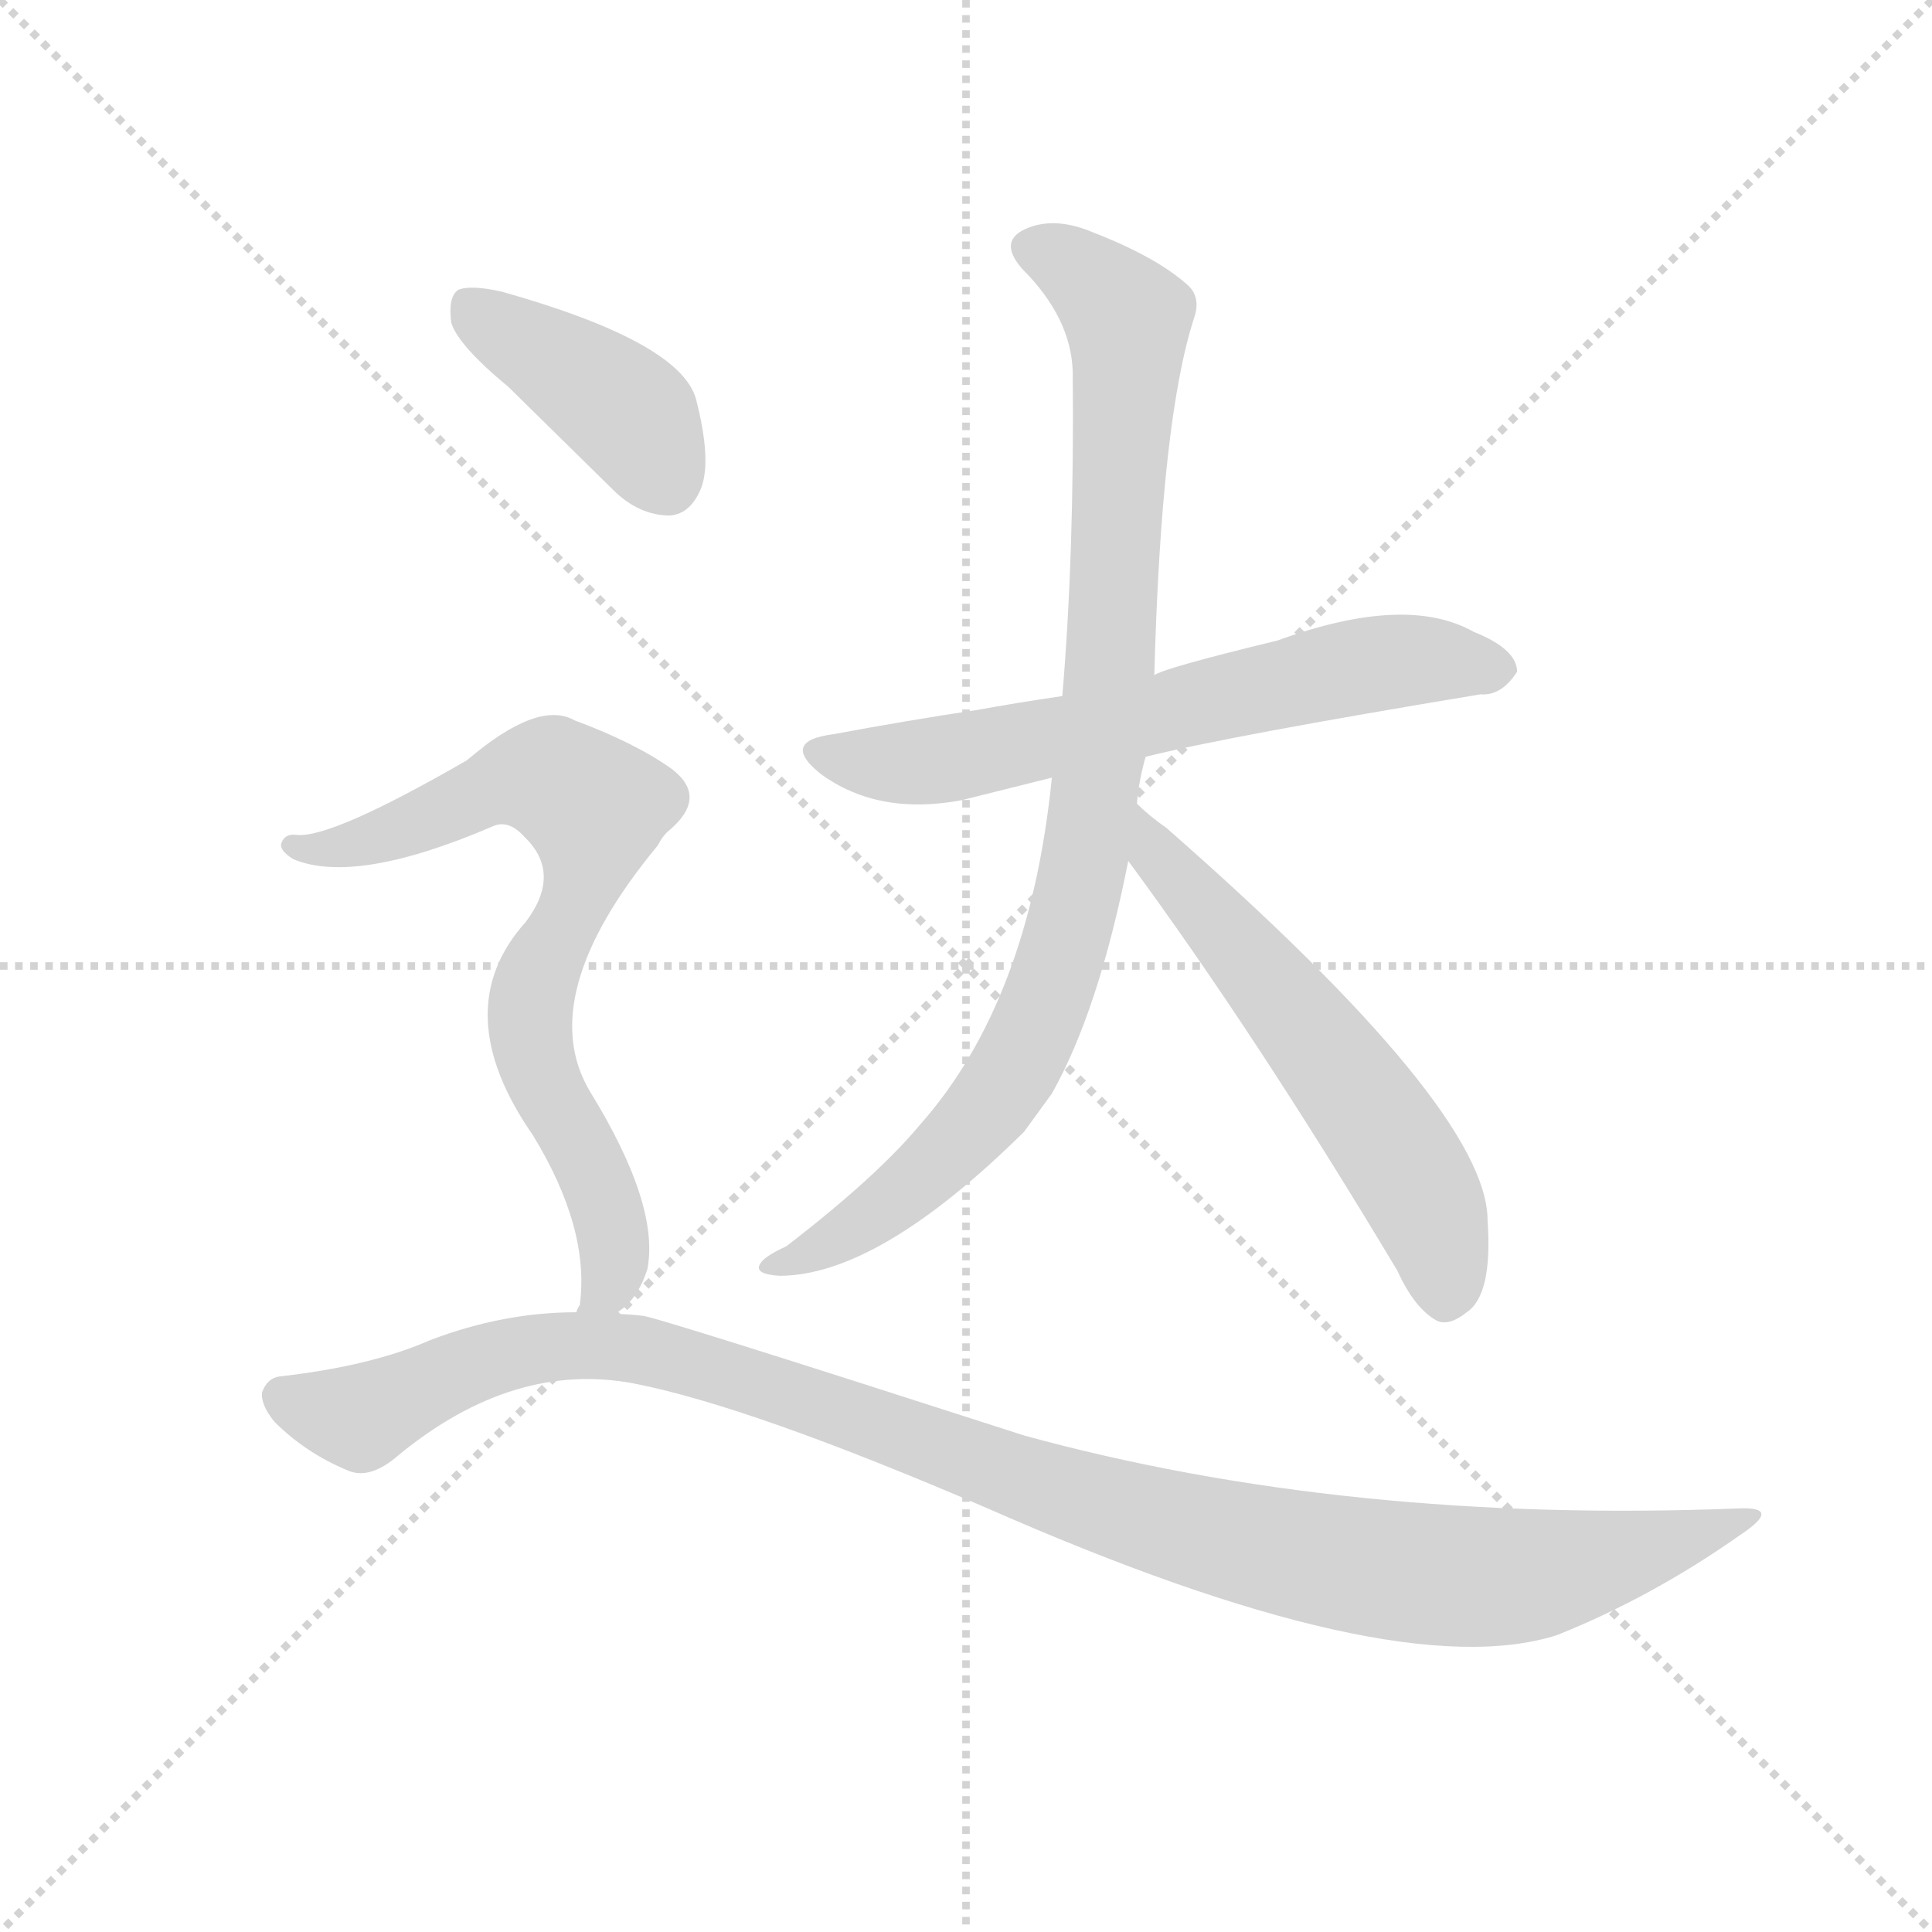 <svg version="1.1" viewBox="0 0 1024 1024" xmlns="http://www.w3.org/2000/svg">
  <g stroke="lightgray" stroke-dasharray="1,1" stroke-width="1" transform="scale(4, 4)">
    <line x1="0" y1="0" x2="256" y2="256"></line>
    <line x1="256" y1="0" x2="0" y2="256"></line>
    <line x1="128" y1="0" x2="128" y2="256"></line>
    <line x1="0" y1="128" x2="256" y2="128"></line>
  </g>
  <g transform="scale(0.92, -0.92) translate(60, -850)">
    <style type="text/css">
      
        @keyframes keyframes0 {
          from {
            stroke: blue;
            stroke-dashoffset: 651;
            stroke-width: 128;
          }
          68% {
            animation-timing-function: step-end;
            stroke: blue;
            stroke-dashoffset: 0;
            stroke-width: 128;
          }
          to {
            stroke: black;
            stroke-width: 1024;
          }
        }
        #make-me-a-hanzi-animation-0 {
          animation: keyframes0 0.78s both;
          animation-delay: 0s;
          animation-timing-function: linear;
        }
      
        @keyframes keyframes1 {
          from {
            stroke: blue;
            stroke-dashoffset: 948;
            stroke-width: 128;
          }
          76% {
            animation-timing-function: step-end;
            stroke: blue;
            stroke-dashoffset: 0;
            stroke-width: 128;
          }
          to {
            stroke: black;
            stroke-width: 1024;
          }
        }
        #make-me-a-hanzi-animation-1 {
          animation: keyframes1 1.021s both;
          animation-delay: 0.78s;
          animation-timing-function: linear;
        }
      
        @keyframes keyframes2 {
          from {
            stroke: blue;
            stroke-dashoffset: 591;
            stroke-width: 128;
          }
          66% {
            animation-timing-function: step-end;
            stroke: blue;
            stroke-dashoffset: 0;
            stroke-width: 128;
          }
          to {
            stroke: black;
            stroke-width: 1024;
          }
        }
        #make-me-a-hanzi-animation-2 {
          animation: keyframes2 0.731s both;
          animation-delay: 1.801s;
          animation-timing-function: linear;
        }
      
        @keyframes keyframes3 {
          from {
            stroke: blue;
            stroke-dashoffset: 411;
            stroke-width: 128;
          }
          57% {
            animation-timing-function: step-end;
            stroke: blue;
            stroke-dashoffset: 0;
            stroke-width: 128;
          }
          to {
            stroke: black;
            stroke-width: 1024;
          }
        }
        #make-me-a-hanzi-animation-3 {
          animation: keyframes3 0.584s both;
          animation-delay: 2.532s;
          animation-timing-function: linear;
        }
      
        @keyframes keyframes4 {
          from {
            stroke: blue;
            stroke-dashoffset: 743;
            stroke-width: 128;
          }
          71% {
            animation-timing-function: step-end;
            stroke: blue;
            stroke-dashoffset: 0;
            stroke-width: 128;
          }
          to {
            stroke: black;
            stroke-width: 1024;
          }
        }
        #make-me-a-hanzi-animation-4 {
          animation: keyframes4 0.855s both;
          animation-delay: 3.117s;
          animation-timing-function: linear;
        }
      
        @keyframes keyframes5 {
          from {
            stroke: blue;
            stroke-dashoffset: 1120;
            stroke-width: 128;
          }
          78% {
            animation-timing-function: step-end;
            stroke: blue;
            stroke-dashoffset: 0;
            stroke-width: 128;
          }
          to {
            stroke: black;
            stroke-width: 1024;
          }
        }
        #make-me-a-hanzi-animation-5 {
          animation: keyframes5 1.161s both;
          animation-delay: 3.971s;
          animation-timing-function: linear;
        }
      
    </style>
    
      <path d="M 600 414 Q 648 426 793 450 Q 805 449 814 463 Q 814 476 789 486 Q 750 508 676 481 Q 610 465 605 461 L 552 449 Q 525 445 503 441 Q 463 435 420 427 Q 389 423 413 404 Q 446 380 494 389 L 546 402 L 600 414 Z" fill="lightgray"></path>
    
      <path d="M 595 387 Q 596 400 600 414 L 605 461 Q 609 609 628 667 Q 632 679 624 686 Q 606 702 570 716 Q 549 725 533 719 Q 514 712 529 695 Q 557 667 558 636 Q 559 531 552 449 L 546 402 Q 533 273 470 202 Q 445 172 393 132 Q 380 126 378 122 Q 374 116 389 115 Q 446 115 530 198 L 546 220 Q 573 268 590 354 L 595 387 Z" fill="lightgray"></path>
    
      <path d="M 590 354 Q 663 255 745 118 Q 755 96 768 89 Q 775 86 785 94 Q 800 104 797 147 Q 797 211 612 373 Q 602 380 595 387 C 573 407 572 378 590 354 Z" fill="lightgray"></path>
    
      <path d="M 233 627 L 293 568 Q 308 553 326 553 Q 338 554 344 569 Q 350 585 341 620 Q 332 653 229 682 Q 211 686 204 683 Q 198 679 200 664 Q 204 651 233 627 Z" fill="lightgray"></path>
    
      <path d="M 294 93 Q 307 100 313 119 Q 320 156 280 221 Q 247 276 319 363 Q 322 369 326 372 Q 348 391 327 407 Q 306 422 271 435 Q 250 447 209 412 Q 131 367 111 369 Q 104 370 102 364 Q 101 360 109 355 Q 145 340 224 374 Q 233 378 242 368 Q 264 347 243 319 Q 197 268 247 196 Q 280 142 274 98 Q 273 97 272 94 C 267 68 272 73 294 93 Z" fill="lightgray"></path>
    
      <path d="M 272 94 Q 230 94 188 78 Q 154 63 101 57 Q 94 56 91 48 Q 90 41 98 31 Q 116 13 140 3 Q 153 -3 170 12 Q 236 66 305 53 Q 372 40 509 -19 Q 743 -122 837 -92 Q 892 -70 943 -34 Q 967 -18 942 -19 Q 716 -28 530 23 Q 316 92 310 92 Q 301 93 294 93 L 272 94 Z" fill="lightgray"></path>
    
    
      <clipPath id="make-me-a-hanzi-clip-0">
        <path d="M 600 414 Q 648 426 793 450 Q 805 449 814 463 Q 814 476 789 486 Q 750 508 676 481 Q 610 465 605 461 L 552 449 Q 525 445 503 441 Q 463 435 420 427 Q 389 423 413 404 Q 446 380 494 389 L 546 402 L 600 414 Z"></path>
      </clipPath>
      <path clip-path="url(#make-me-a-hanzi-clip-0)" d="M 415 416 L 483 412 L 748 470 L 803 464" fill="none" id="make-me-a-hanzi-animation-0" stroke-dasharray="523 1046" stroke-linecap="round"></path>
    
      <clipPath id="make-me-a-hanzi-clip-1">
        <path d="M 595 387 Q 596 400 600 414 L 605 461 Q 609 609 628 667 Q 632 679 624 686 Q 606 702 570 716 Q 549 725 533 719 Q 514 712 529 695 Q 557 667 558 636 Q 559 531 552 449 L 546 402 Q 533 273 470 202 Q 445 172 393 132 Q 380 126 378 122 Q 374 116 389 115 Q 446 115 530 198 L 546 220 Q 573 268 590 354 L 595 387 Z"></path>
      </clipPath>
      <path clip-path="url(#make-me-a-hanzi-clip-1)" d="M 535 706 L 568 689 L 590 661 L 581 473 L 556 315 L 532 248 L 507 207 L 444 150 L 384 120" fill="none" id="make-me-a-hanzi-animation-1" stroke-dasharray="820 1640" stroke-linecap="round"></path>
    
      <clipPath id="make-me-a-hanzi-clip-2">
        <path d="M 590 354 Q 663 255 745 118 Q 755 96 768 89 Q 775 86 785 94 Q 800 104 797 147 Q 797 211 612 373 Q 602 380 595 387 C 573 407 572 378 590 354 Z"></path>
      </clipPath>
      <path clip-path="url(#make-me-a-hanzi-clip-2)" d="M 597 381 L 606 357 L 672 284 L 740 193 L 769 137 L 772 103" fill="none" id="make-me-a-hanzi-animation-2" stroke-dasharray="463 926" stroke-linecap="round"></path>
    
      <clipPath id="make-me-a-hanzi-clip-3">
        <path d="M 233 627 L 293 568 Q 308 553 326 553 Q 338 554 344 569 Q 350 585 341 620 Q 332 653 229 682 Q 211 686 204 683 Q 198 679 200 664 Q 204 651 233 627 Z"></path>
      </clipPath>
      <path clip-path="url(#make-me-a-hanzi-clip-3)" d="M 210 675 L 299 615 L 323 574" fill="none" id="make-me-a-hanzi-animation-3" stroke-dasharray="283 566" stroke-linecap="round"></path>
    
      <clipPath id="make-me-a-hanzi-clip-4">
        <path d="M 294 93 Q 307 100 313 119 Q 320 156 280 221 Q 247 276 319 363 Q 322 369 326 372 Q 348 391 327 407 Q 306 422 271 435 Q 250 447 209 412 Q 131 367 111 369 Q 104 370 102 364 Q 101 360 109 355 Q 145 340 224 374 Q 233 378 242 368 Q 264 347 243 319 Q 197 268 247 196 Q 280 142 274 98 Q 273 97 272 94 C 267 68 272 73 294 93 Z"></path>
      </clipPath>
      <path clip-path="url(#make-me-a-hanzi-clip-4)" d="M 109 362 L 160 368 L 231 400 L 259 401 L 283 384 L 273 332 L 250 289 L 245 258 L 251 231 L 292 145 L 292 113 L 283 104" fill="none" id="make-me-a-hanzi-animation-4" stroke-dasharray="615 1230" stroke-linecap="round"></path>
    
      <clipPath id="make-me-a-hanzi-clip-5">
        <path d="M 272 94 Q 230 94 188 78 Q 154 63 101 57 Q 94 56 91 48 Q 90 41 98 31 Q 116 13 140 3 Q 153 -3 170 12 Q 236 66 305 53 Q 372 40 509 -19 Q 743 -122 837 -92 Q 892 -70 943 -34 Q 967 -18 942 -19 Q 716 -28 530 23 Q 316 92 310 92 Q 301 93 294 93 L 272 94 Z"></path>
      </clipPath>
      <path clip-path="url(#make-me-a-hanzi-clip-5)" d="M 102 46 L 148 34 L 240 72 L 288 75 L 378 53 L 609 -28 L 709 -50 L 816 -58 L 934 -27" fill="none" id="make-me-a-hanzi-animation-5" stroke-dasharray="992 1984" stroke-linecap="round"></path>
    
  </g>
</svg>